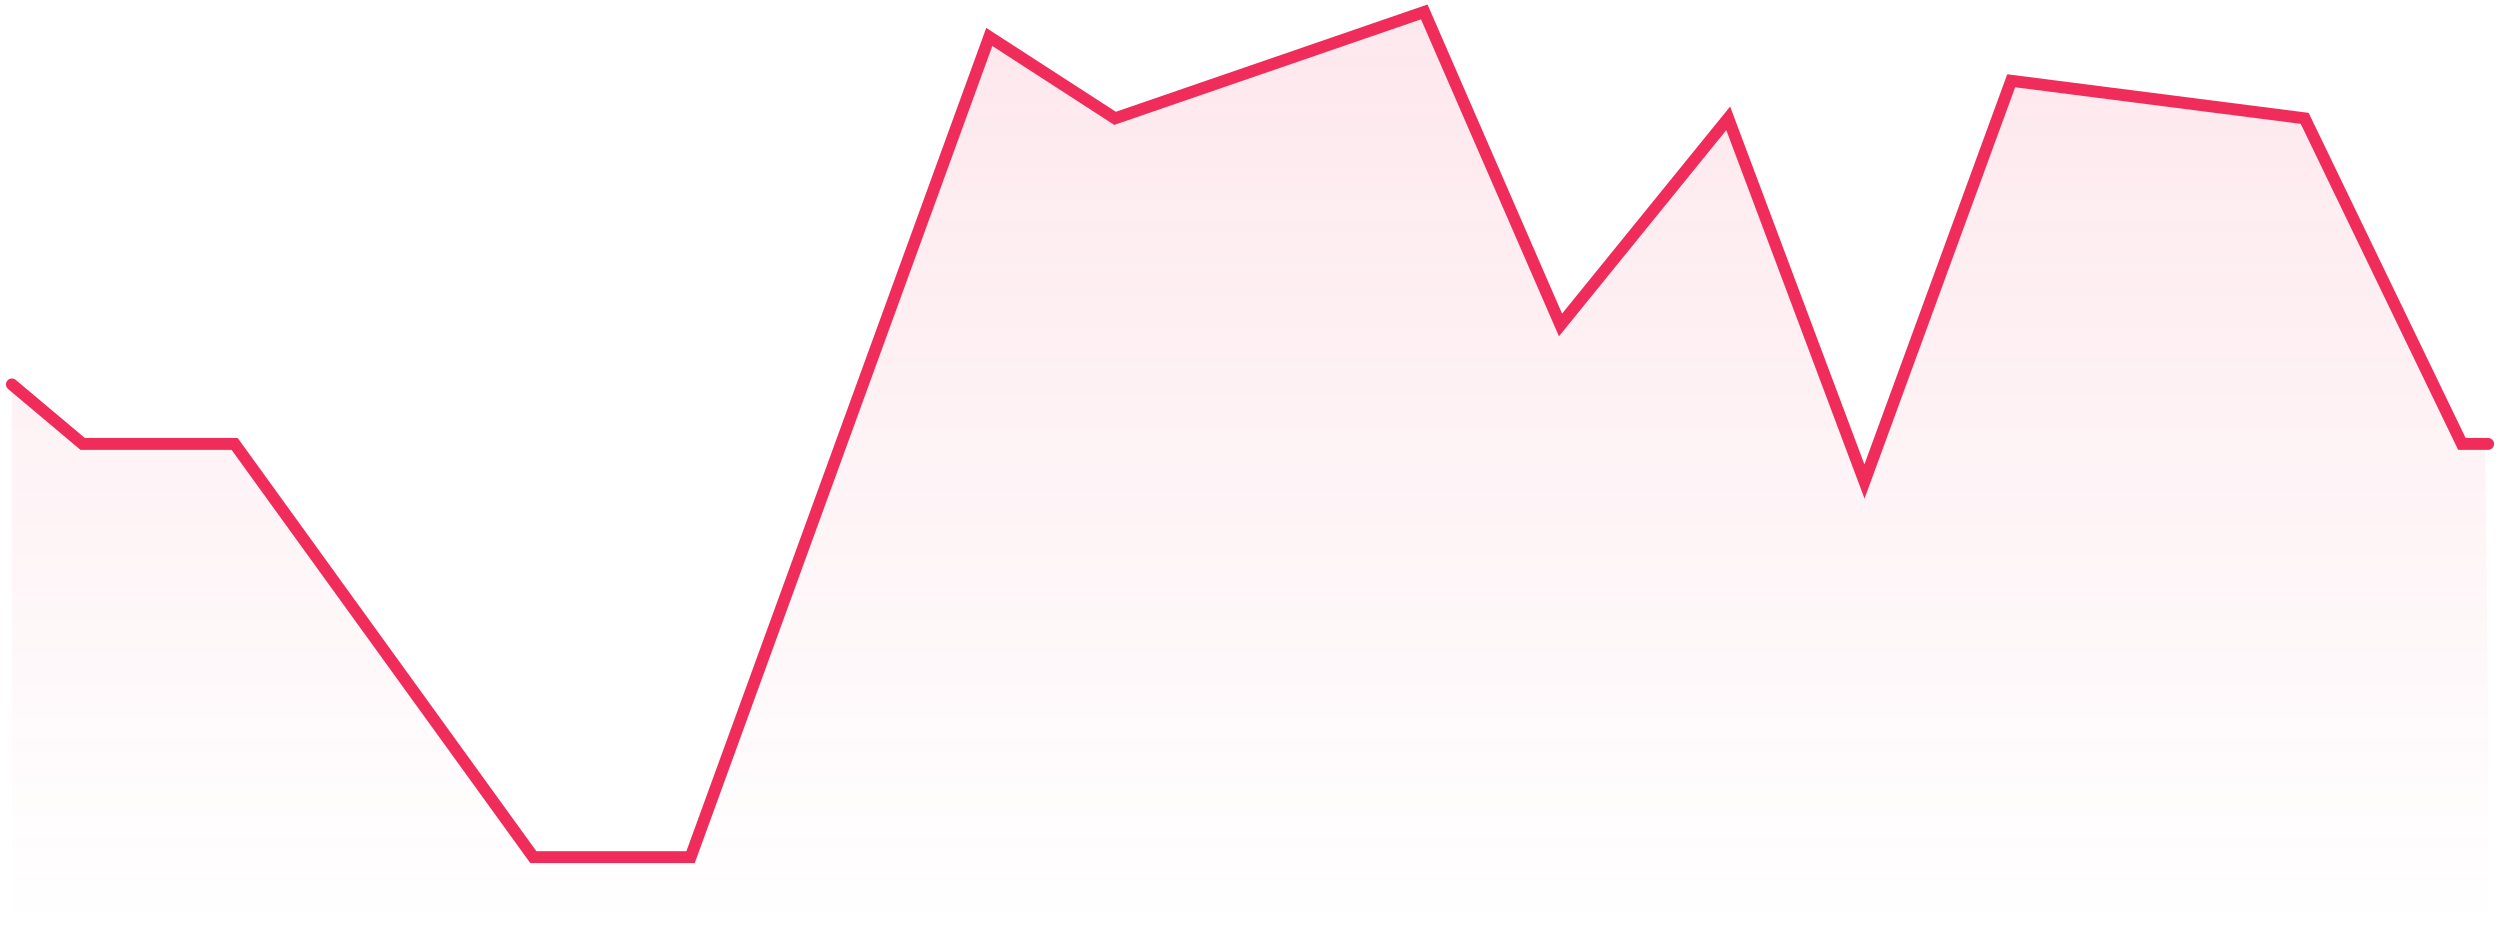 <svg width="210" height="78" viewBox="0 0 210 78" fill="none" xmlns="http://www.w3.org/2000/svg">
<path d="M19.687 37.312H6.936L1 32.313V77.78C70.069 77.946 208.318 78.179 208.757 77.78C209.197 77.381 208.94 50.635 208.757 37.312H206.559L193.368 9.947L168.745 6.789L156.433 40.47L145.001 9.947L130.931 27.313L119.499 1L93.556 9.947L83.004 3.105L57.941 72.046H44.75L19.687 37.312Z" fill="url(#paint0_linear_333_7257)"/>
<path d="M1 32.293L6.943 37.289H19.709L44.801 72H58.007L83.1 3.104L93.665 9.941L119.637 1L131.083 27.296L145.169 9.941L156.615 40.444L168.941 6.785L193.593 9.941L206.799 37.289H209" stroke="#EF2C5A" stroke-linecap="round"/>
<defs>
<linearGradient id="paint0_linear_333_7257" x1="105" y1="-615.731" x2="105" y2="78" gradientUnits="userSpaceOnUse">
<stop stop-color="#EF2C5A"/>
<stop offset="1" stop-color="#EF2C5A" stop-opacity="0"/>
</linearGradient>
</defs>
</svg>
